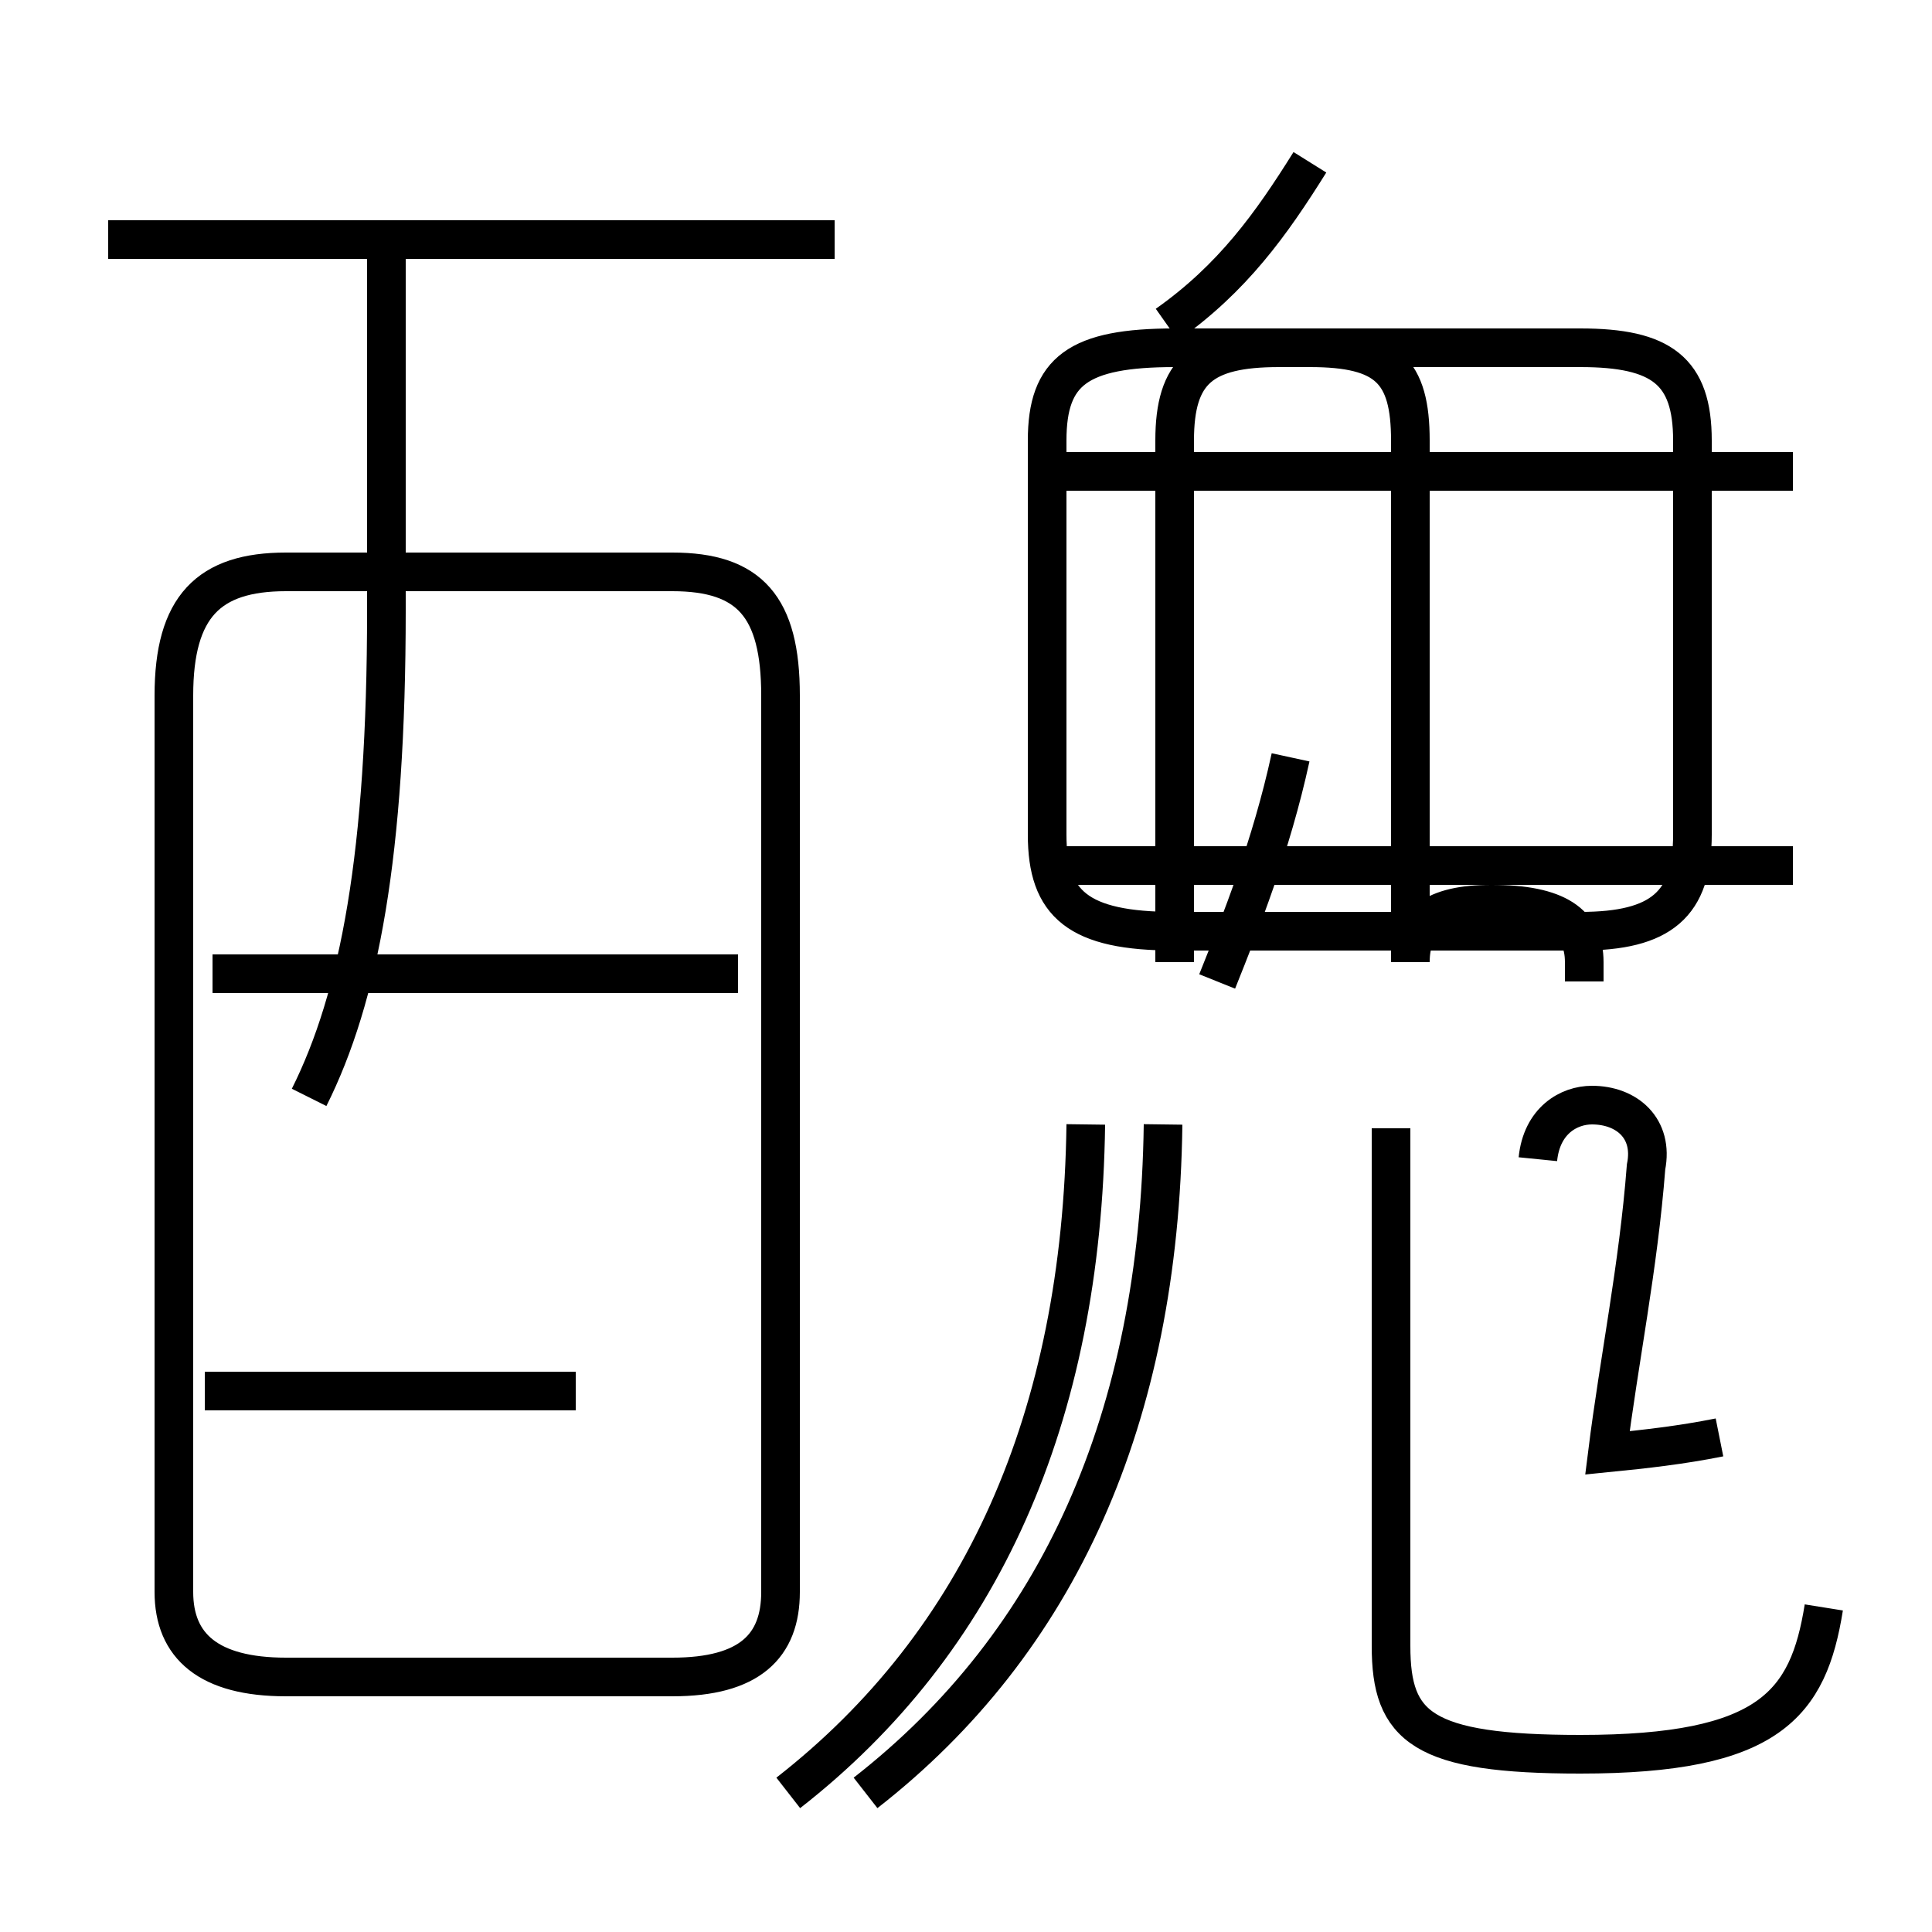 <?xml version='1.0' encoding='utf8'?>
<svg viewBox="0.0 -44.0 50.0 50.0" version="1.1" xmlns="http://www.w3.org/2000/svg">
<rect x="0.0" y="-44.0" width="50.0" height="50.0" fill="#808080" stroke="none"/>
<rect x="-1000" y="-1000" width="2000" height="2000" stroke="white" fill="white"/>
<g style="fill:none; stroke:#000000;  stroke-width:1">
<path d="M 8.0 15.6 C 9.3 18.2 10.0 21.9 10.0 28.2 L 10.0 37.8 M 7.4 0.6 L 17.4 0.6 C 19.4 0.6 20.2 1.4 20.2 2.8 L 20.2 26.0 C 20.2 28.3 19.4 29.2 17.4 29.2 L 7.4 29.2 C 5.4 29.2 4.5 28.3 4.5 26.0 L 4.5 2.8 C 4.5 1.4 5.4 0.6 7.4 0.6 Z M 21.6 37.8 L 2.8 37.8 M 14.9 8.0 L 5.3 8.0 M 19.1 18.8 L 5.5 18.8 M 20.4 -2.4 C 25.4 1.5 28.0 7.3 28.1 14.9 M 22.4 -2.4 C 27.4 1.5 30.0 7.3 30.1 14.9 M 30.2 35.6 C 31.9 36.8 32.9 38.2 33.9 39.8 M 31.5 18.6 C 32.1 20.1 32.9 22.1 33.4 24.4 M 30.4 19.1 L 30.4 32.6 C 30.4 34.4 31.1 35.0 33.1 35.0 L 40.9 35.0 C 43.0 35.0 43.8 34.4 43.8 32.6 L 43.8 22.4 C 43.8 20.6 43.0 19.9 40.9 19.9 L 30.4 19.9 C 27.9 19.9 27.1 20.6 27.1 22.4 L 27.1 32.6 C 27.1 34.4 27.9 35.0 30.4 35.0 L 33.9 35.0 C 35.9 35.0 36.5 34.4 36.5 32.6 L 36.5 19.1 C 36.5 20.1 37.1 20.6 38.6 20.6 C 40.3 20.6 41.0 20.1 41.0 19.1 L 41.0 18.6 M 46.4 31.8 L 26.9 31.8 M 46.4 21.6 L 26.9 21.6 M 47.2 2.4 C 46.8 -0.1 45.8 -1.4 40.9 -1.4 C 36.8 -1.4 36.0 -0.7 36.0 1.4 L 36.0 14.8 M 44.5 6.8 C 43.5 6.6 42.6 6.5 41.6 6.4 C 41.9 8.8 42.4 11.2 42.6 13.8 C 42.8 14.8 42.1 15.4 41.2 15.4 C 40.6 15.4 39.9 15.0 39.8 14.0 " transform="scale(1, -1)" />
</g>
</svg>